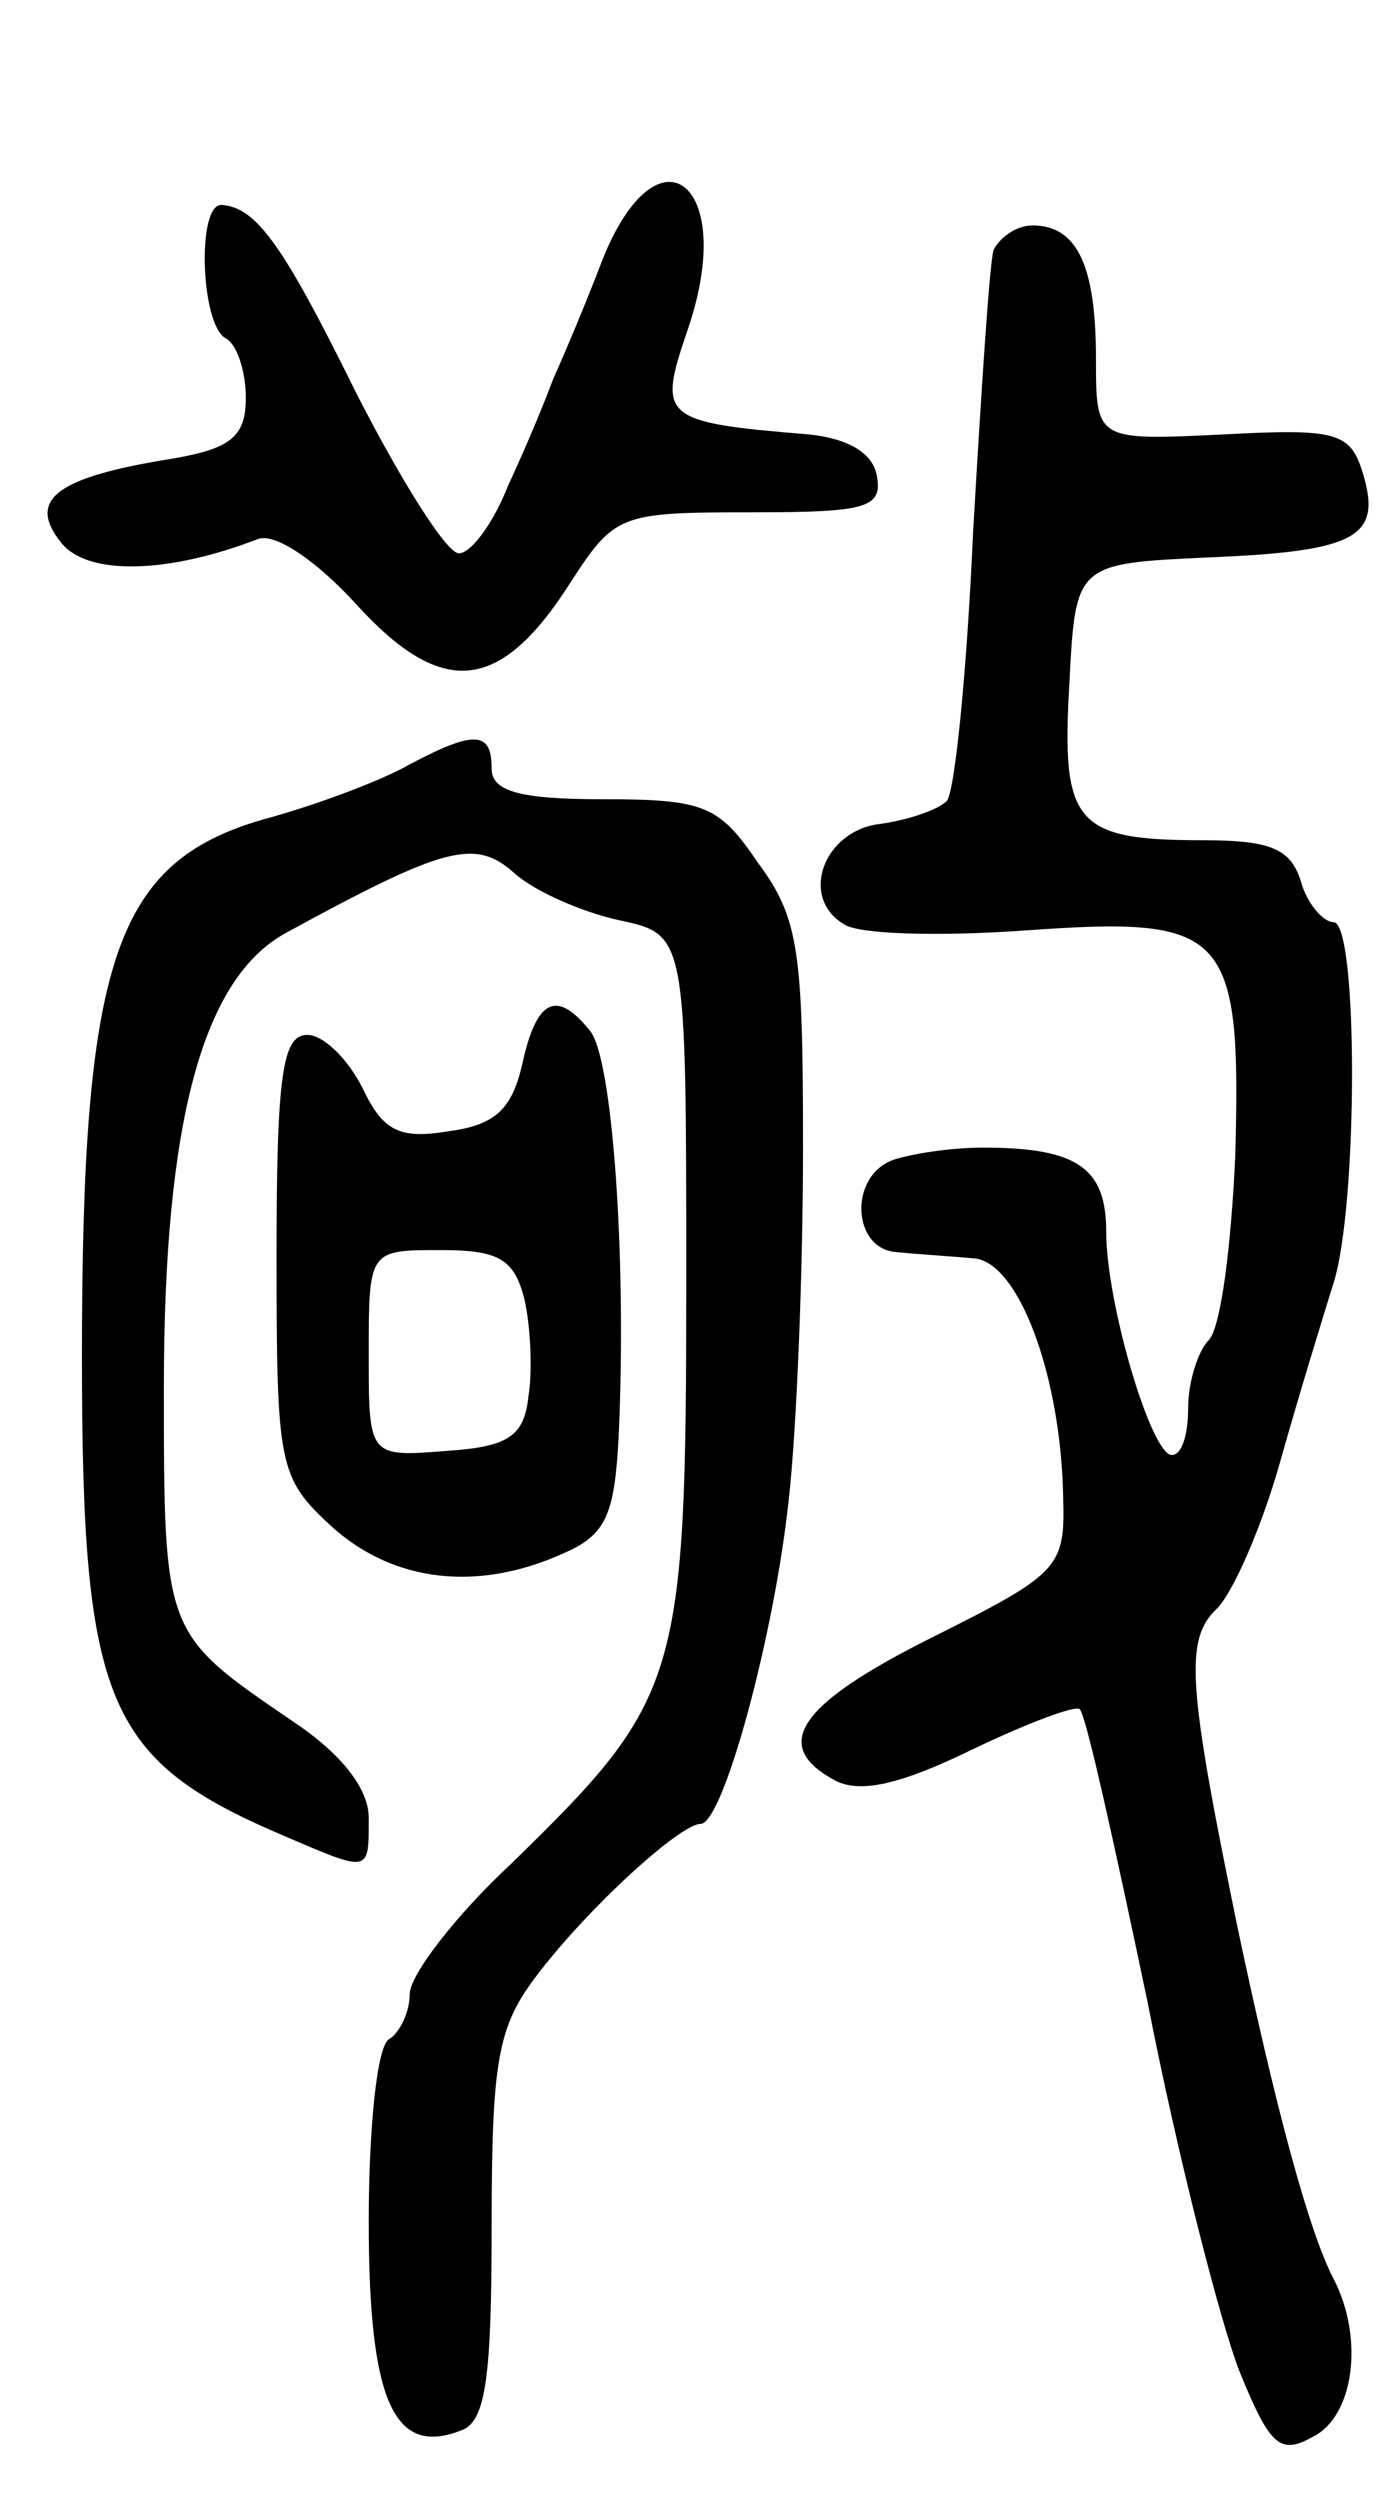 <svg version="1.0" xmlns="http://www.w3.org/2000/svg"
 width="68pt" height="122pt" viewBox="0 0 68 122"
 preserveAspectRatio="xMidYMid meet">
<g transform="translate(0,122) scale(0.1,-0.1)"
fill="#000000" stroke="none">
<path d="M294 1093 c-8 -21 -19 -47 -24 -58 -4 -11 -14 -35 -22 -52 -7 -18
-18 -33 -24 -33 -6 0 -28 35 -50 78 -36 73 -49 91 -66 92 -12 0 -10 -58 2 -65
6 -3 10 -17 10 -29 0 -19 -7 -25 -37 -30 -56 -9 -70 -20 -53 -41 13 -16 52
-15 96 2 8 3 28 -10 48 -32 42 -46 70 -43 104 10 22 34 24 35 88 35 57 0 65 2
62 18 -2 11 -14 18 -33 20 -73 6 -74 8 -59 52 24 71 -15 101 -42 33z"/>
<path d="M485 1098 c-2 -7 -6 -69 -10 -138 -3 -68 -9 -128 -13 -131 -4 -4 -18
-9 -32 -11 -28 -3 -40 -36 -18 -49 7 -5 47 -6 89 -3 98 7 105 0 102 -110 -2
-44 -7 -84 -13 -90 -5 -5 -10 -20 -10 -33 0 -13 -3 -23 -8 -23 -10 0 -32 74
-32 109 0 31 -14 41 -60 41 -16 0 -35 -3 -44 -6 -22 -8 -20 -44 2 -45 9 -1 26
-2 37 -3 22 -1 43 -57 44 -117 1 -34 -2 -37 -64 -68 -66 -33 -79 -53 -47 -70
12 -6 31 -2 66 15 27 13 51 22 53 20 3 -2 17 -66 33 -142 15 -77 36 -158 45
-181 15 -37 20 -41 36 -32 20 10 25 48 10 77 -12 23 -28 82 -47 172 -24 117
-26 140 -10 155 8 8 22 40 31 72 9 32 21 71 26 87 12 38 12 176 0 176 -5 0
-13 9 -16 20 -5 16 -15 20 -48 20 -62 0 -69 8 -65 76 3 59 3 59 68 62 73 3 85
10 75 42 -6 19 -13 21 -68 18 -62 -3 -62 -3 -62 37 0 45 -9 65 -31 65 -8 0
-16 -6 -19 -12z"/>
<path d="M200 847 c-14 -8 -46 -20 -72 -27 -72 -21 -88 -69 -88 -262 0 -170
12 -197 99 -234 42 -18 41 -18 41 9 0 14 -13 31 -37 47 -63 43 -63 42 -63 163
0 130 19 200 60 222 77 42 92 46 111 29 10 -9 33 -19 51 -23 33 -7 33 -7 33
-176 0 -195 -3 -204 -85 -284 -28 -26 -50 -55 -50 -64 0 -9 -5 -19 -10 -22 -6
-3 -10 -44 -10 -89 0 -87 12 -115 45 -102 12 4 15 25 15 99 0 82 3 98 22 123
25 33 70 74 80 74 11 0 36 92 43 158 4 35 7 113 7 172 0 96 -2 112 -22 139
-19 28 -26 31 -76 31 -41 0 -54 4 -54 15 0 18 -8 19 -40 2z"/>
<path d="M255 701 c-5 -22 -13 -30 -36 -33 -24 -4 -32 0 -42 21 -7 14 -19 26
-27 26 -12 0 -15 -19 -15 -107 0 -104 1 -109 27 -133 30 -27 71 -32 113 -13
21 9 25 19 27 57 4 87 -3 185 -14 198 -16 20 -26 16 -33 -16z m1 -115 c3 -13
4 -35 2 -47 -2 -20 -10 -25 -40 -27 -38 -3 -38 -3 -38 47 0 51 0 51 35 51 28
0 36 -4 41 -24z"/>
</g>
</svg>
